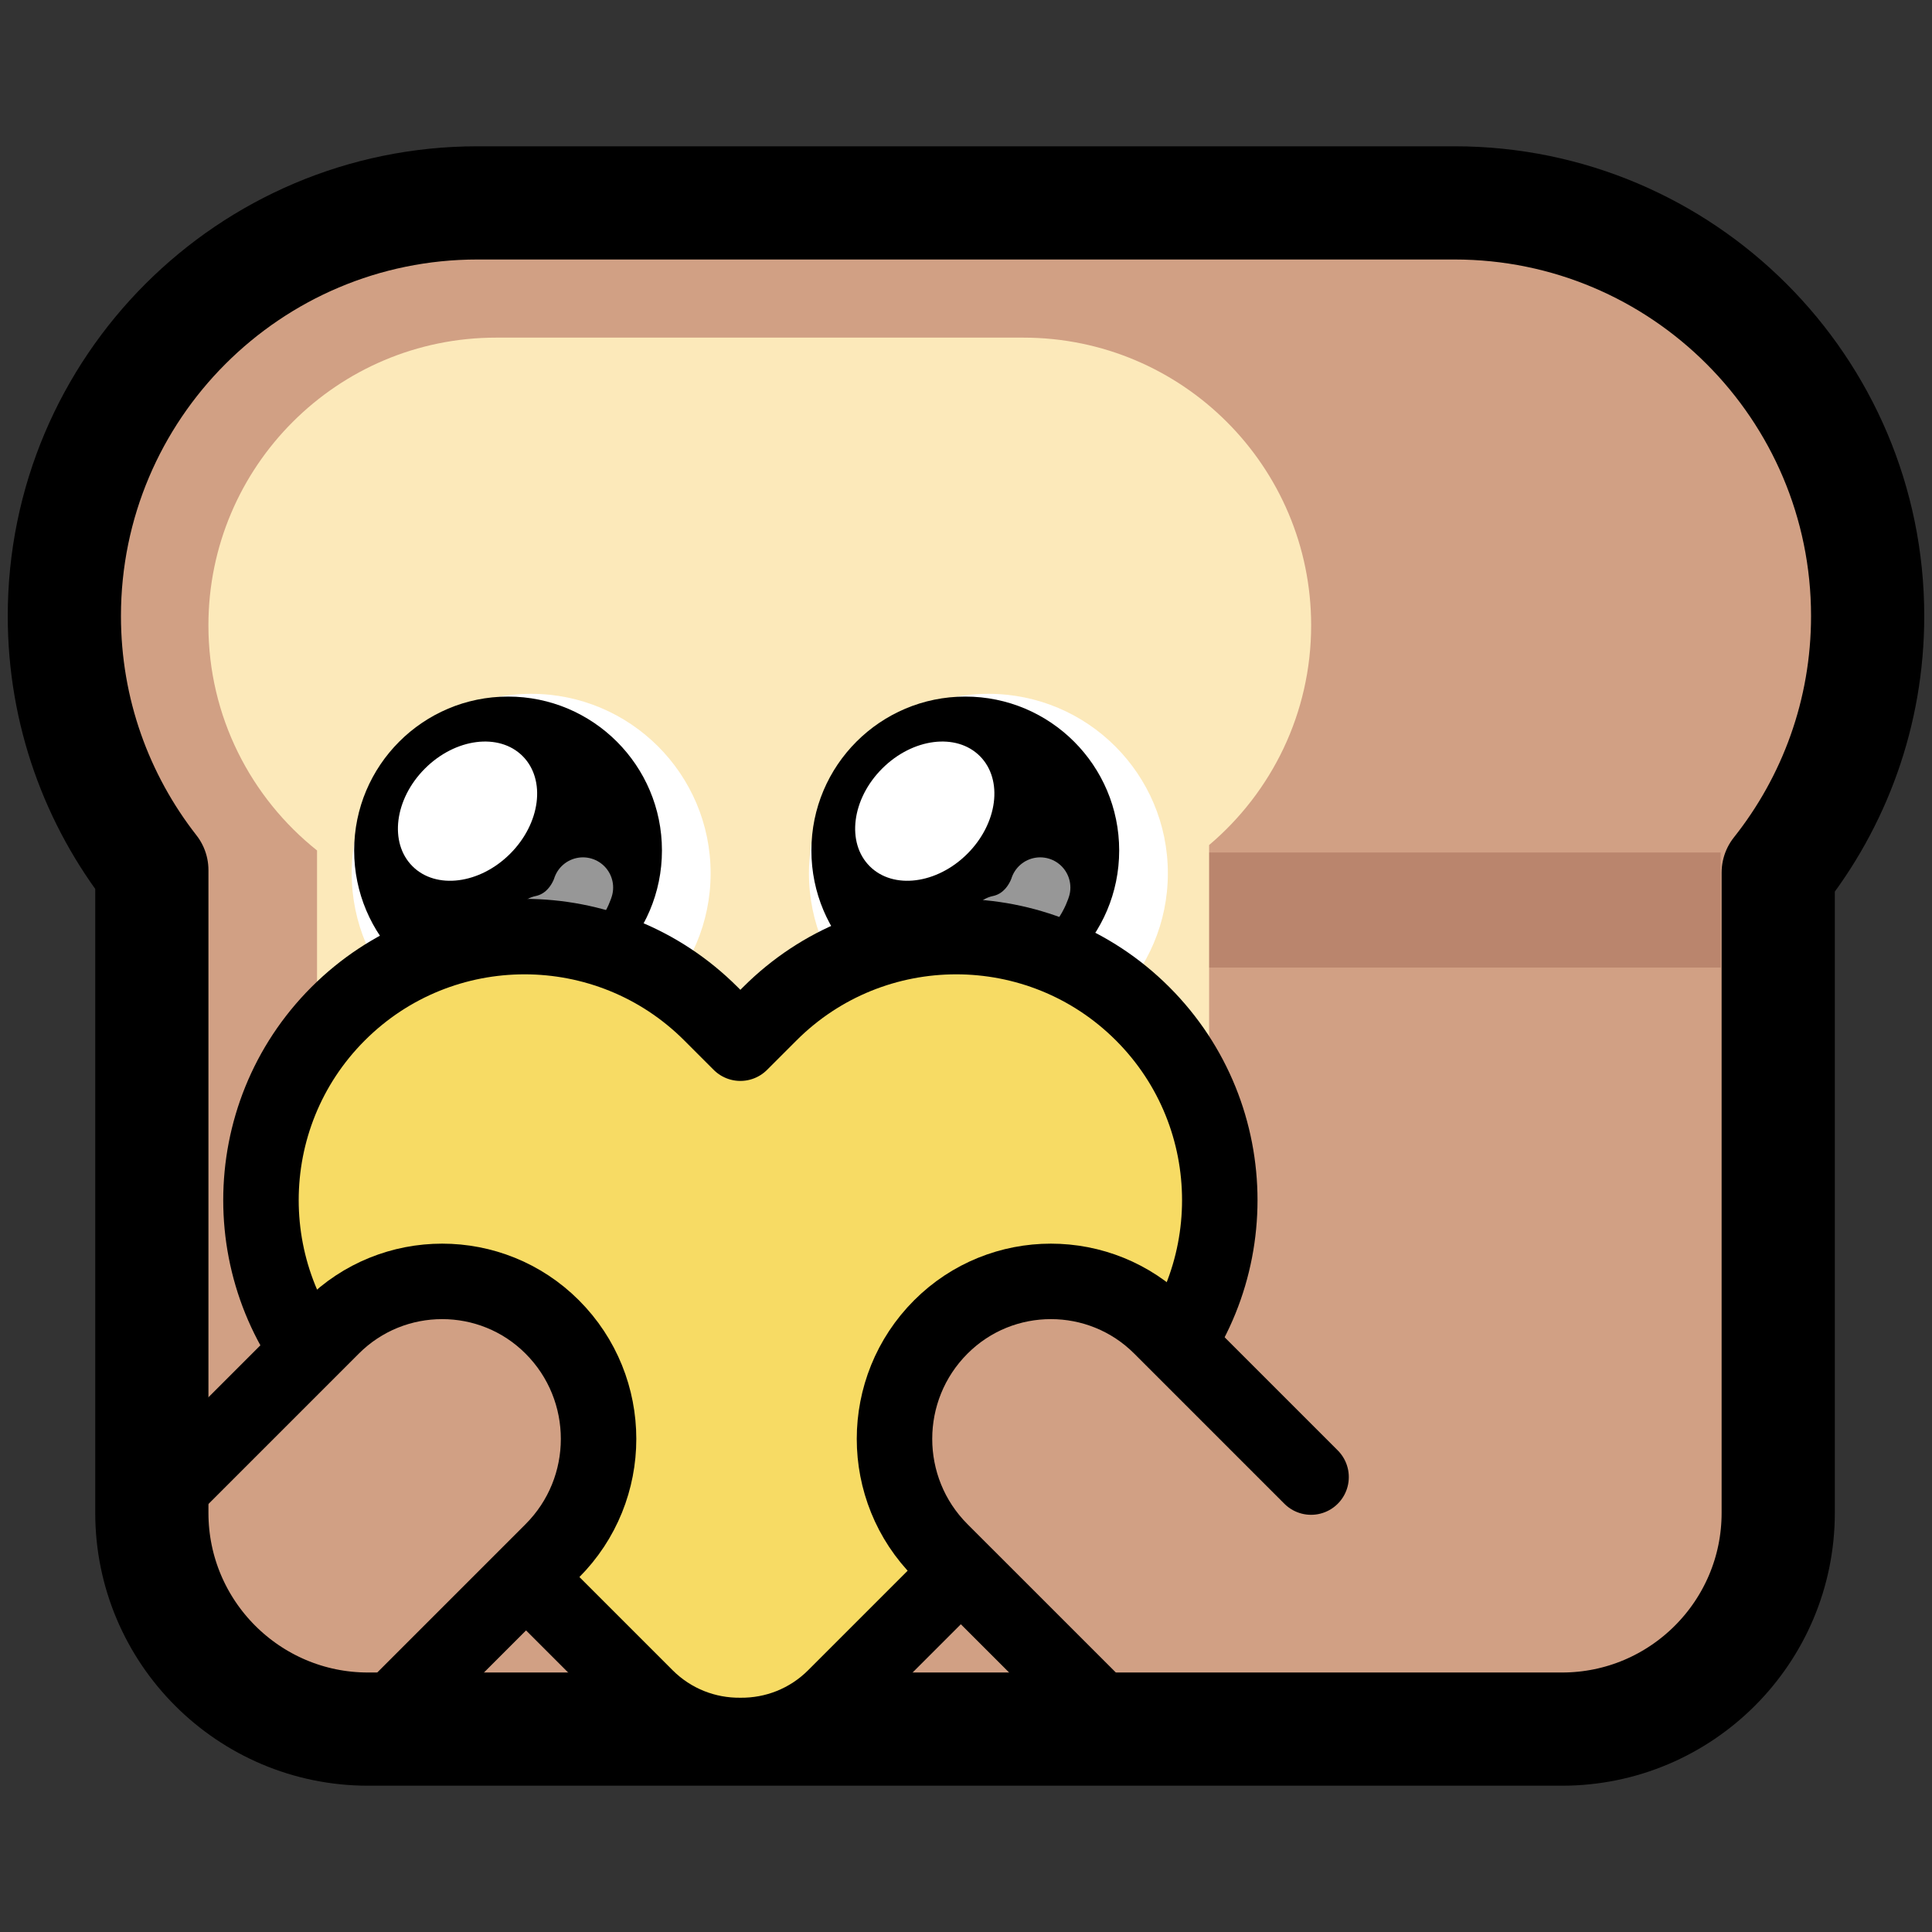 <?xml version="1.0" encoding="UTF-8" standalone="no"?>
<!DOCTYPE svg PUBLIC "-//W3C//DTD SVG 1.1//EN" "http://www.w3.org/Graphics/SVG/1.1/DTD/svg11.dtd">
<svg width="100%" height="100%" viewBox="0 0 256 256" version="1.1" xmlns="http://www.w3.org/2000/svg" xmlns:xlink="http://www.w3.org/1999/xlink" xml:space="preserve" xmlns:serif="http://www.serif.com/" style="fill-rule:evenodd;clip-rule:evenodd;stroke-linecap:round;stroke-linejoin:round;stroke-miterlimit:1.5;">
    <rect x="0" y="0" width="256" height="256" fill="#333333" stroke="none"/>
    <rect id="neobread_heart_yellow" x="0" y="0" width="256" height="256" style="fill:none;"/>
    <path id="Crust" d="M192.734,26.885C222.946,26.885 247.473,51.413 247.473,81.624C247.473,94.467 243.041,106.282 235.623,115.623L235.623,200.464C235.623,216.277 222.785,229.115 206.972,229.115L48.771,229.115C32.958,229.115 20.12,216.277 20.12,200.464L20.12,115.297C12.857,106.008 8.527,94.318 8.527,81.624C8.527,51.413 33.054,26.885 63.266,26.885L192.734,26.885Z" style="fill:rgb(209,160,132);stroke:black;stroke-width:15px;"/>
    <rect id="Shadow" x="122.332" y="112.959" width="105.66" height="15.248" style="fill:rgb(186,133,109);"/>
    <path id="Slice" d="M42.009,112.691C33.24,105.704 27.616,94.934 27.616,82.861C27.616,61.82 44.698,44.738 65.738,44.738L135.611,44.738C156.652,44.738 173.734,61.82 173.734,82.861C173.734,94.528 168.481,104.979 160.213,111.974L160.213,196.732C160.213,204.964 153.53,211.647 145.299,211.647L56.924,211.647C48.692,211.647 42.009,204.964 42.009,196.732L42.009,112.691Z" style="fill:rgb(252,233,186);"/>
    <g id="Eyes">
        <g id="Right-eye" serif:id="Right eye">
            <circle id="Eye-white" serif:id="Eye white" cx="130.968" cy="115.715" r="23.779" style="fill:white;"/>
            <circle id="Pupil" cx="127.906" cy="112.691" r="20.392"/>
            <path id="Eye-reflection-top" serif:id="Eye reflection top" d="M116.892,101.838C120.92,97.81 126.719,97.069 129.835,100.185C132.95,103.3 132.21,109.1 128.182,113.127C124.154,117.155 118.355,117.896 115.239,114.78C112.124,111.665 112.864,105.865 116.892,101.838Z" style="fill:white;"/>
            <path id="Eye-reflection-bottom" serif:id="Eye reflection bottom" d="M137.831,117.603C137.831,117.603 136.632,121.739 132.389,122.644" style="fill:none;stroke:rgb(151,151,151);stroke-width:8px;"/>
        </g>
        <g id="Left-eye" serif:id="Left eye">
            <circle id="Eye-white1" serif:id="Eye white" cx="70.382" cy="115.715" r="23.779" style="fill:white;"/>
            <circle id="Pupil1" serif:id="Pupil" cx="67.32" cy="112.691" r="20.392"/>
            <path id="Eye-reflection-top1" serif:id="Eye reflection top" d="M56.306,101.838C60.333,97.81 66.133,97.069 69.248,100.185C72.364,103.3 71.623,109.1 67.595,113.127C63.568,117.155 57.768,117.896 54.653,114.78C51.537,111.665 52.278,105.865 56.306,101.838Z" style="fill:white;"/>
            <path id="Eye-reflection-bottom1" serif:id="Eye reflection bottom" d="M77.244,117.603C77.244,117.603 76.045,121.739 71.803,122.644" style="fill:none;stroke:rgb(151,151,151);stroke-width:8px;"/>
        </g>
    </g>
    <path id="Heart" d="M59.012,197.937L44.804,183.728C31.171,170.096 31.171,147.961 44.804,134.328C58.436,120.696 80.571,120.696 94.204,134.328L98.103,138.228L102.003,134.328C115.635,120.696 137.771,120.696 151.403,134.328C165.036,147.961 165.036,170.096 151.403,183.728L137.194,197.937C136.641,198.712 136.017,199.451 135.322,200.146L110.622,224.846C107.171,228.297 102.63,230.001 98.103,229.958C93.576,230.001 89.036,228.297 85.585,224.846L60.885,200.146C60.19,199.451 59.566,198.712 59.012,197.937Z" style="fill:rgb(247,219,100);stroke:black;stroke-width:10px;stroke-linejoin:miter;stroke-miterlimit:5;"/>
    <path id="Right-hand" serif:id="Right hand" d="M144.305,225.138L124.667,205.501C116.478,197.312 116.478,184.014 124.667,175.825C132.714,167.778 145.781,167.778 153.828,175.825L173.723,195.72" style="fill:rgb(209,160,132);stroke:black;stroke-width:10px;stroke-linecap:butt;"/>
    <path id="Left-hand" serif:id="Left hand" d="M53.534,225.138L73.171,205.501C81.361,197.312 81.361,184.014 73.171,175.825C65.124,167.778 52.058,167.778 44.011,175.825L24.116,195.72" style="fill:rgb(209,160,132);stroke:black;stroke-width:10px;stroke-linecap:butt;"/>
</svg>
